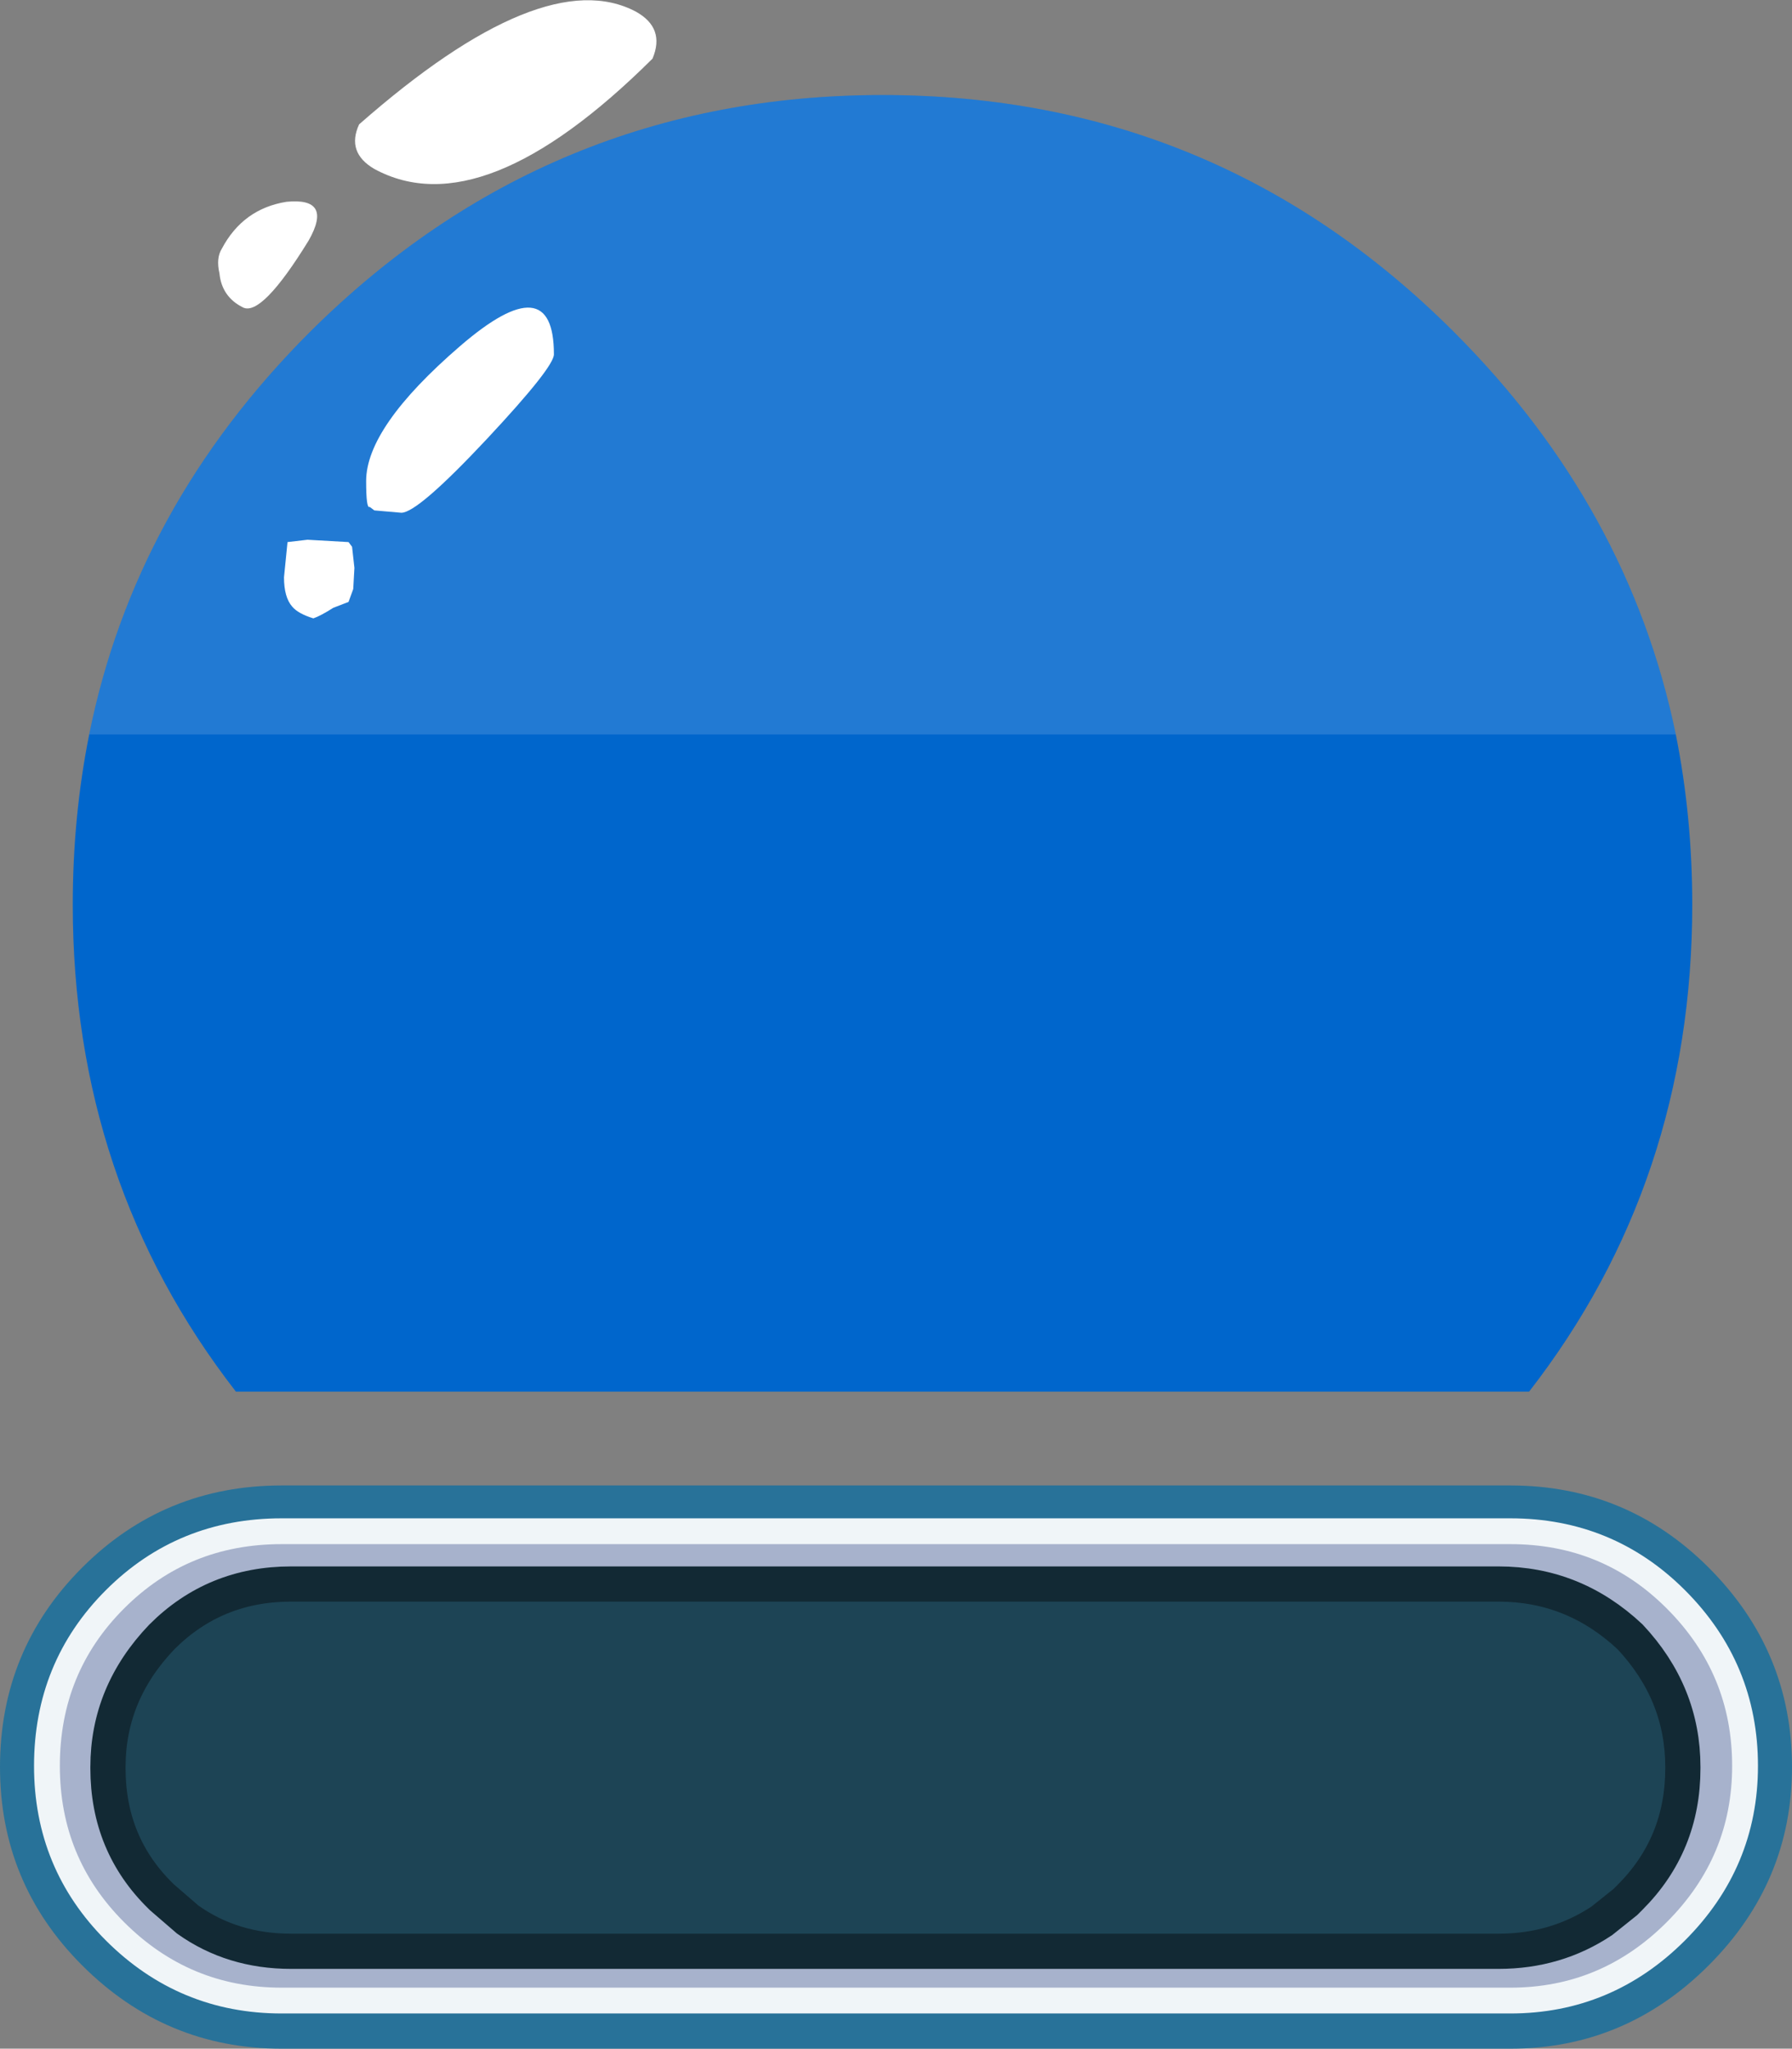 <?xml version="1.0" encoding="UTF-8" standalone="no"?>
<svg xmlns:xlink="http://www.w3.org/1999/xlink" height="87.3px" width="76.35px" xmlns="http://www.w3.org/2000/svg">
  <rect width="100%" height="100%" fill="#808080" stroke="none"/>
  <g transform="matrix(1.0, 0.0, 0.0, 1.0, 38.15, 40.15)">
    <path d="M27.35 31.55 Q29.5 30.85 28.55 32.65 27.5 34.5 26.2 35.75 24.95 37.0 22.65 37.35 20.35 37.8 22.75 35.05 25.3 32.25 27.35 31.55 M33.55 28.0 Q32.8 29.8 31.45 30.25 29.85 30.65 30.8 28.65 32.55 25.35 33.15 25.7 33.8 26.05 33.8 27.05 L33.55 28.0 M-25.0 -29.9 Q-27.0 -26.65 -27.8 -27.05 -28.7 -27.5 -28.8 -28.5 -28.95 -29.15 -28.7 -29.55 -27.8 -31.25 -25.95 -31.55 -23.95 -31.75 -25.0 -29.9 M-11.05 -39.65 Q-9.8 -38.95 -10.35 -37.65 -17.6 -30.45 -22.2 -32.95 -23.4 -33.65 -22.85 -34.85 -15.0 -41.75 -11.05 -39.65" fill="#ffffff" fill-rule="evenodd" stroke="none"/>
    <path d="M26.2 43.65 Q29.7 43.65 32.2 41.15 34.7 38.65 34.7 35.15 34.7 31.6 32.2 29.1 29.75 26.65 26.2 26.65 L-26.15 26.65 Q-29.75 26.65 -32.2 29.1 -34.65 31.55 -34.65 35.15 -34.65 38.7 -32.2 41.15 -29.7 43.65 -26.15 43.65 L26.2 43.65 M26.2 23.15 Q31.15 23.15 34.65 26.65 38.2 30.2 38.2 35.15 38.2 40.05 34.65 43.6 31.1 47.15 26.2 47.15 L-26.15 47.15 Q-31.1 47.15 -34.65 43.6 -38.15 40.1 -38.15 35.15 -38.15 30.15 -34.65 26.65 -31.15 23.15 -26.15 23.15 L26.2 23.15" fill="#287299" fill-rule="evenodd" stroke="none"/>
    <path d="M26.2 25.1 Q30.35 25.1 33.25 28.0 36.2 30.95 36.2 35.1 36.2 39.2 33.25 42.15 30.3 45.1 26.2 45.1 L-26.15 45.1 Q-30.3 45.1 -33.25 42.15 -36.15 39.25 -36.15 35.1 -36.15 30.9 -33.25 28.0 -30.35 25.1 -26.15 25.1 L26.2 25.1" fill="#a7b2cc" fill-rule="evenodd" stroke="none"/>
    <path d="M26.2 25.1 L-26.15 25.1 Q-30.35 25.1 -33.25 28.0 -36.15 30.9 -36.15 35.1 -36.15 39.25 -33.25 42.15 -30.3 45.1 -26.15 45.1 L26.2 45.1 Q30.3 45.1 33.25 42.15 36.2 39.2 36.2 35.1 36.2 30.95 33.25 28.0 30.35 25.1 26.2 25.1 Z" fill="none" stroke="#f0f5f8" stroke-linecap="butt" stroke-linejoin="miter-clip" stroke-miterlimit="3.0" stroke-width="1.1"/>
    <path d="M30.1 41.7 Q28.15 43.0 25.7 43.0 L-25.75 43.0 Q-28.25 43.0 -30.15 41.65 L-31.25 40.7 -31.3 40.65 Q-33.55 38.45 -33.55 35.2 L-33.55 35.15 Q-33.55 32.0 -31.25 29.6 -29.0 27.35 -25.75 27.35 L25.7 27.35 Q28.9 27.35 31.3 29.6 33.55 32.0 33.55 35.15 L33.55 35.2 Q33.55 38.45 31.3 40.7 L31.1 40.9 30.1 41.7" fill="#1d4455" fill-rule="evenodd" stroke="none"/>
    <path d="M30.1 41.7 L31.1 40.9 31.3 40.7 Q33.55 38.45 33.55 35.2 L33.55 35.15 Q33.55 32.0 31.3 29.6 28.9 27.35 25.7 27.35 L-25.75 27.35 Q-29.0 27.35 -31.25 29.6 -33.55 32.0 -33.55 35.15 L-33.55 35.2 Q-33.55 38.45 -31.3 40.65 L-31.25 40.7 -30.15 41.65 Q-28.25 43.0 -25.75 43.0 L25.7 43.0 Q28.15 43.0 30.1 41.7 Z" fill="none" stroke="#122934" stroke-linecap="butt" stroke-linejoin="miter-clip" stroke-miterlimit="3.0" stroke-width="1.5"/>
    <path d="M33.25 -8.85 Q33.95 -5.35 33.95 -1.6 33.95 10.2 27.0 19.15 L-28.1 19.15 Q-35.05 10.2 -35.05 -1.6 -35.05 -5.35 -34.35 -8.85 -32.4 -18.55 -24.95 -26.0 -14.8 -36.1 -0.55 -36.1 13.7 -36.1 23.8 -26.0 31.25 -18.55 33.25 -8.85" fill="#0066cc" fill-rule="evenodd" stroke="none"/>
    <path d="M33.25 -8.85 L-34.35 -8.85 Q-32.4 -18.55 -24.95 -26.0 -14.8 -36.1 -0.55 -36.1 13.7 -36.1 23.8 -26.0 31.25 -18.55 33.25 -8.85" fill="#ffffff" fill-opacity="0.133" fill-rule="evenodd" stroke="none"/>
    <path d="M-14.55 -25.05 Q-14.55 -24.5 -17.4 -21.45 -20.35 -18.3 -21.05 -18.3 L-22.2 -18.4 -22.4 -18.55 Q-22.55 -18.45 -22.55 -19.65 -22.55 -21.95 -18.55 -25.4 -14.55 -28.85 -14.55 -25.05 M-25.9 -17.05 L-25.05 -17.15 -23.3 -17.05 -23.15 -16.85 -23.05 -15.95 -23.1 -15.05 -23.3 -14.5 -23.95 -14.25 Q-24.5 -13.9 -24.8 -13.8 -25.45 -14.0 -25.7 -14.3 -26.05 -14.7 -26.05 -15.55 L-25.9 -17.05" fill="#ffffff" fill-rule="evenodd" stroke="none"/>
  </g>
</svg>
